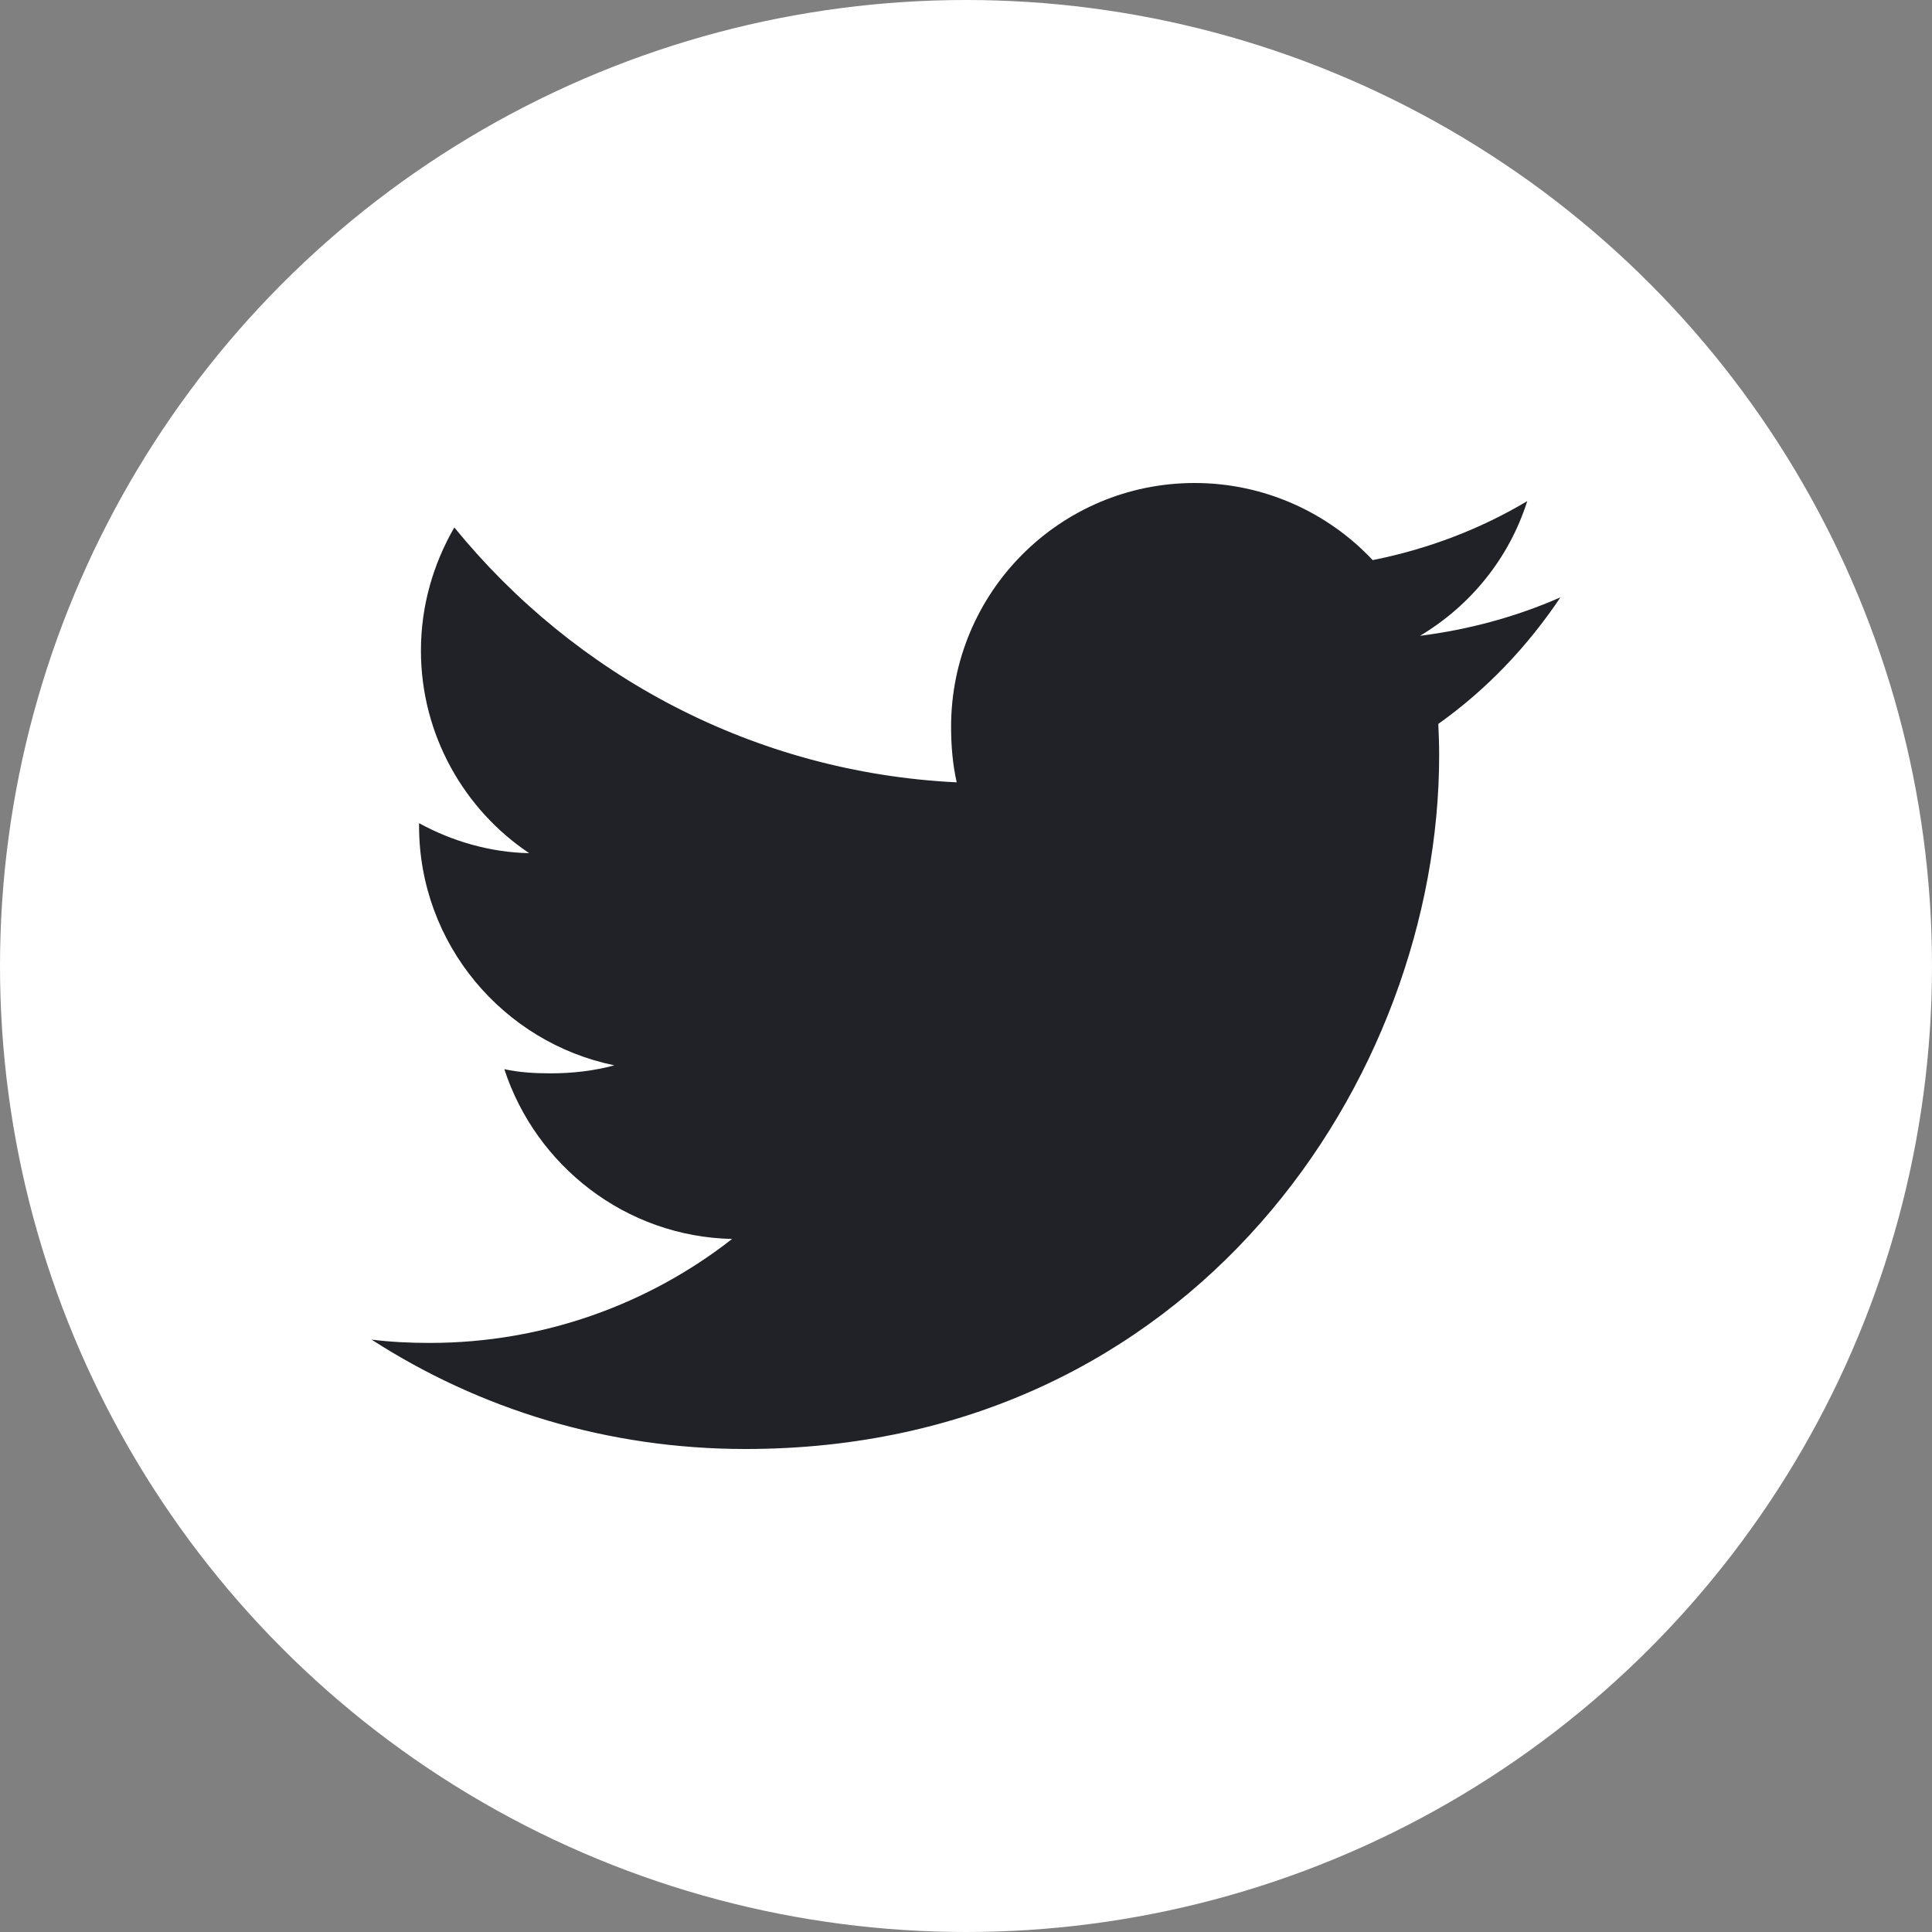 <svg width="32" height="32" viewBox="0 0 32 32" fill="none" xmlns="http://www.w3.org/2000/svg">
<rect x="0" y="0" width="32" height="32" fill="#808080" stroke="none"/>
<circle cx="16" cy="16" r="16" fill="white"/>
<g clip-path="url(#clip0_677_435)">
<path d="M25.846 9.894C25.114 10.215 24.334 10.428 23.52 10.531C24.357 10.031 24.996 9.246 25.296 8.3C24.516 8.765 23.654 9.094 22.736 9.277C21.995 8.488 20.939 8 19.787 8C17.552 8 15.753 9.814 15.753 12.038C15.753 12.358 15.78 12.665 15.846 12.958C12.49 12.795 9.52 11.186 7.525 8.736C7.177 9.34 6.972 10.031 6.972 10.776C6.972 12.174 7.692 13.414 8.765 14.131C8.117 14.119 7.481 13.931 6.941 13.634C6.941 13.646 6.941 13.662 6.941 13.678C6.941 15.64 8.341 17.27 10.176 17.645C9.847 17.735 9.489 17.778 9.117 17.778C8.859 17.778 8.598 17.763 8.353 17.709C8.876 19.308 10.361 20.483 12.126 20.521C10.752 21.596 9.008 22.243 7.12 22.243C6.789 22.243 6.471 22.228 6.154 22.188C7.942 23.341 10.062 24 12.347 24C19.776 24 23.837 17.846 23.837 12.511C23.837 12.333 23.831 12.161 23.823 11.99C24.624 11.421 25.297 10.711 25.846 9.894Z" fill="#212227"/>
</g>
<defs>
<clipPath id="clip0_677_435">
<rect width="19.692" height="19.692" fill="white" transform="translate(6.154 6.154)"/>
</clipPath>
</defs>
</svg>
